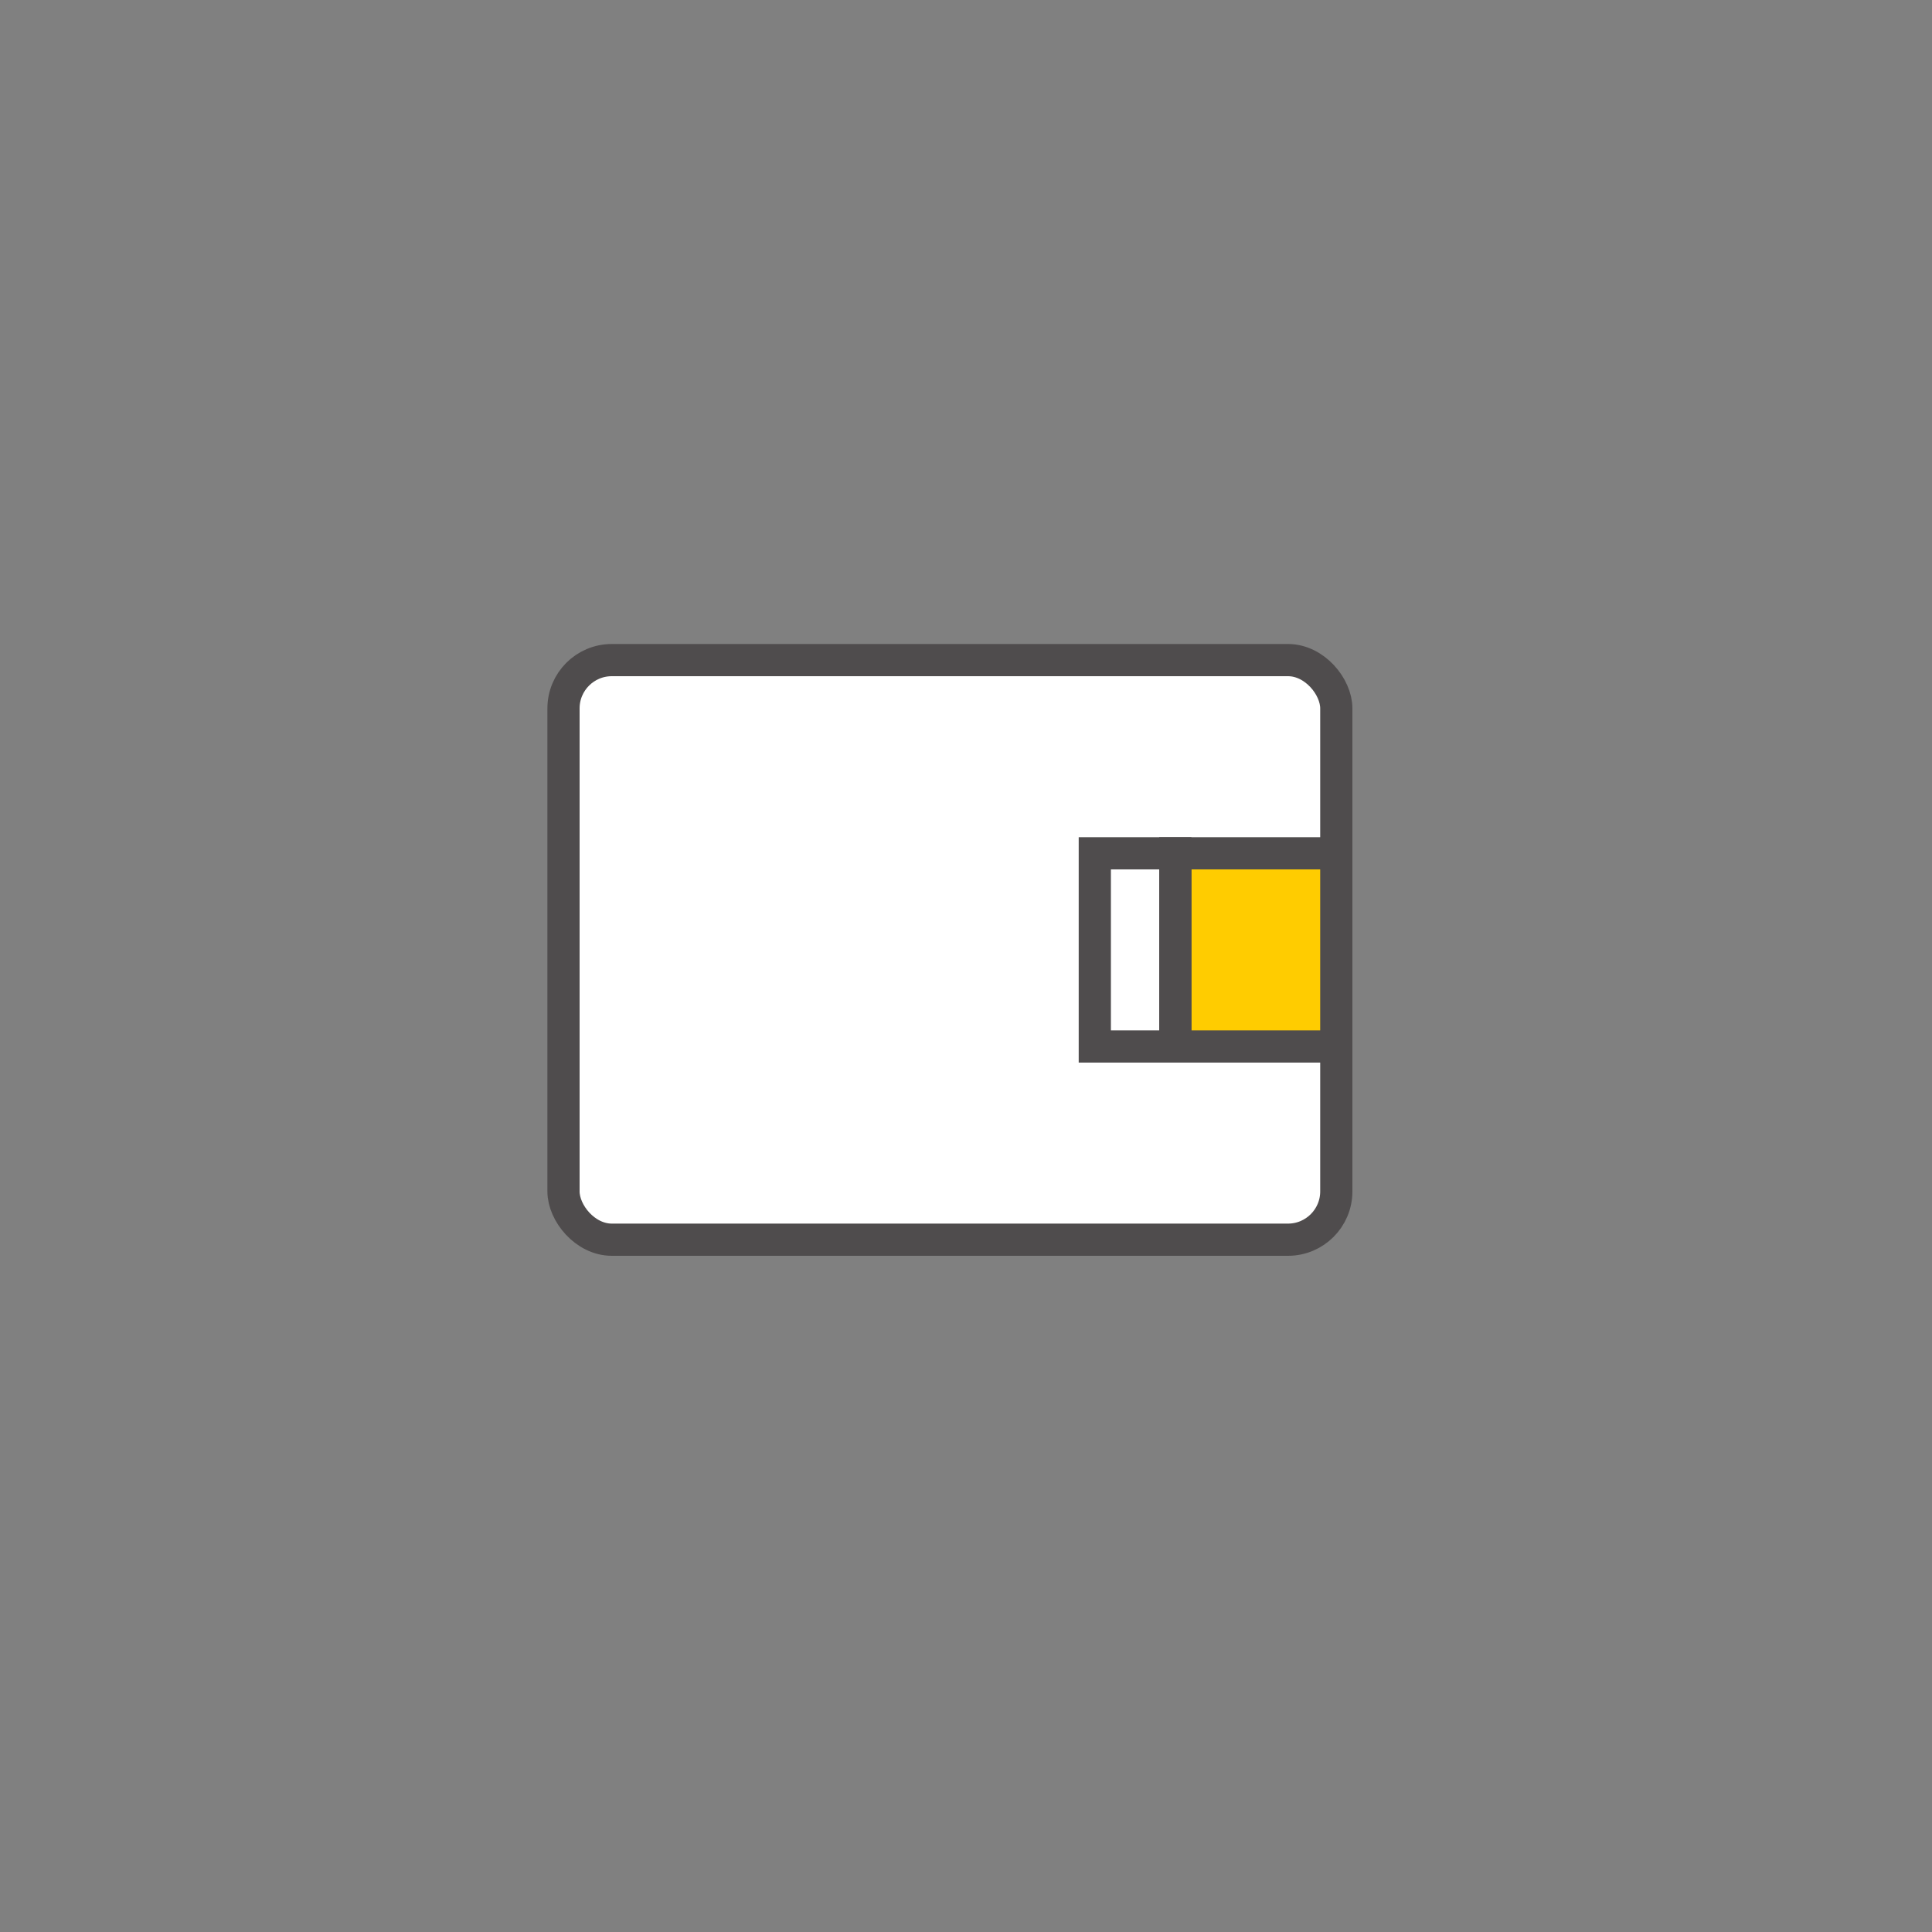 <?xml version="1.0" encoding="UTF-8"?>
<svg width="120px" height="120px" viewBox="0 0 120 120" version="1.1" xmlns="http://www.w3.org/2000/svg" xmlns:xlink="http://www.w3.org/1999/xlink">
    <rect x="0" y="0" width="120" height="120" fill="#808080" stroke="none"/>
    <!-- Generator: Sketch 47.1 (45422) - http://www.bohemiancoding.com/sketch -->
    <title>pictogram/64/pictogramAccounts120@1x</title>
    <desc>Created with Sketch.</desc>
    <defs></defs>
    <g id="Symbols" stroke="none" stroke-width="1" fill="none" fill-rule="evenodd">
        <g id="DDL-CBA---Pictograms" transform="translate(-153, -751)"></g>
        <g id="pictogram/64/pictogramAccounts120">
            <rect id="Bounding-Box" x="0" y="0" width="120" height="120"></rect>
            <g id="pictogram" transform="translate(35, 41)" stroke="#4F4C4D" stroke-width="2">
                <rect id="wallet" fill="#FFFFFF" x="0" y="0" width="48" height="36" rx="3"></rect>
                <rect id="focus" fill="#FFCC00" x="38" y="12" width="10" height="12"></rect>
                <rect id="latch" fill="#FFFFFF" x="33" y="12" width="5" height="12"></rect>
            </g>
        </g>
    </g>
</svg>